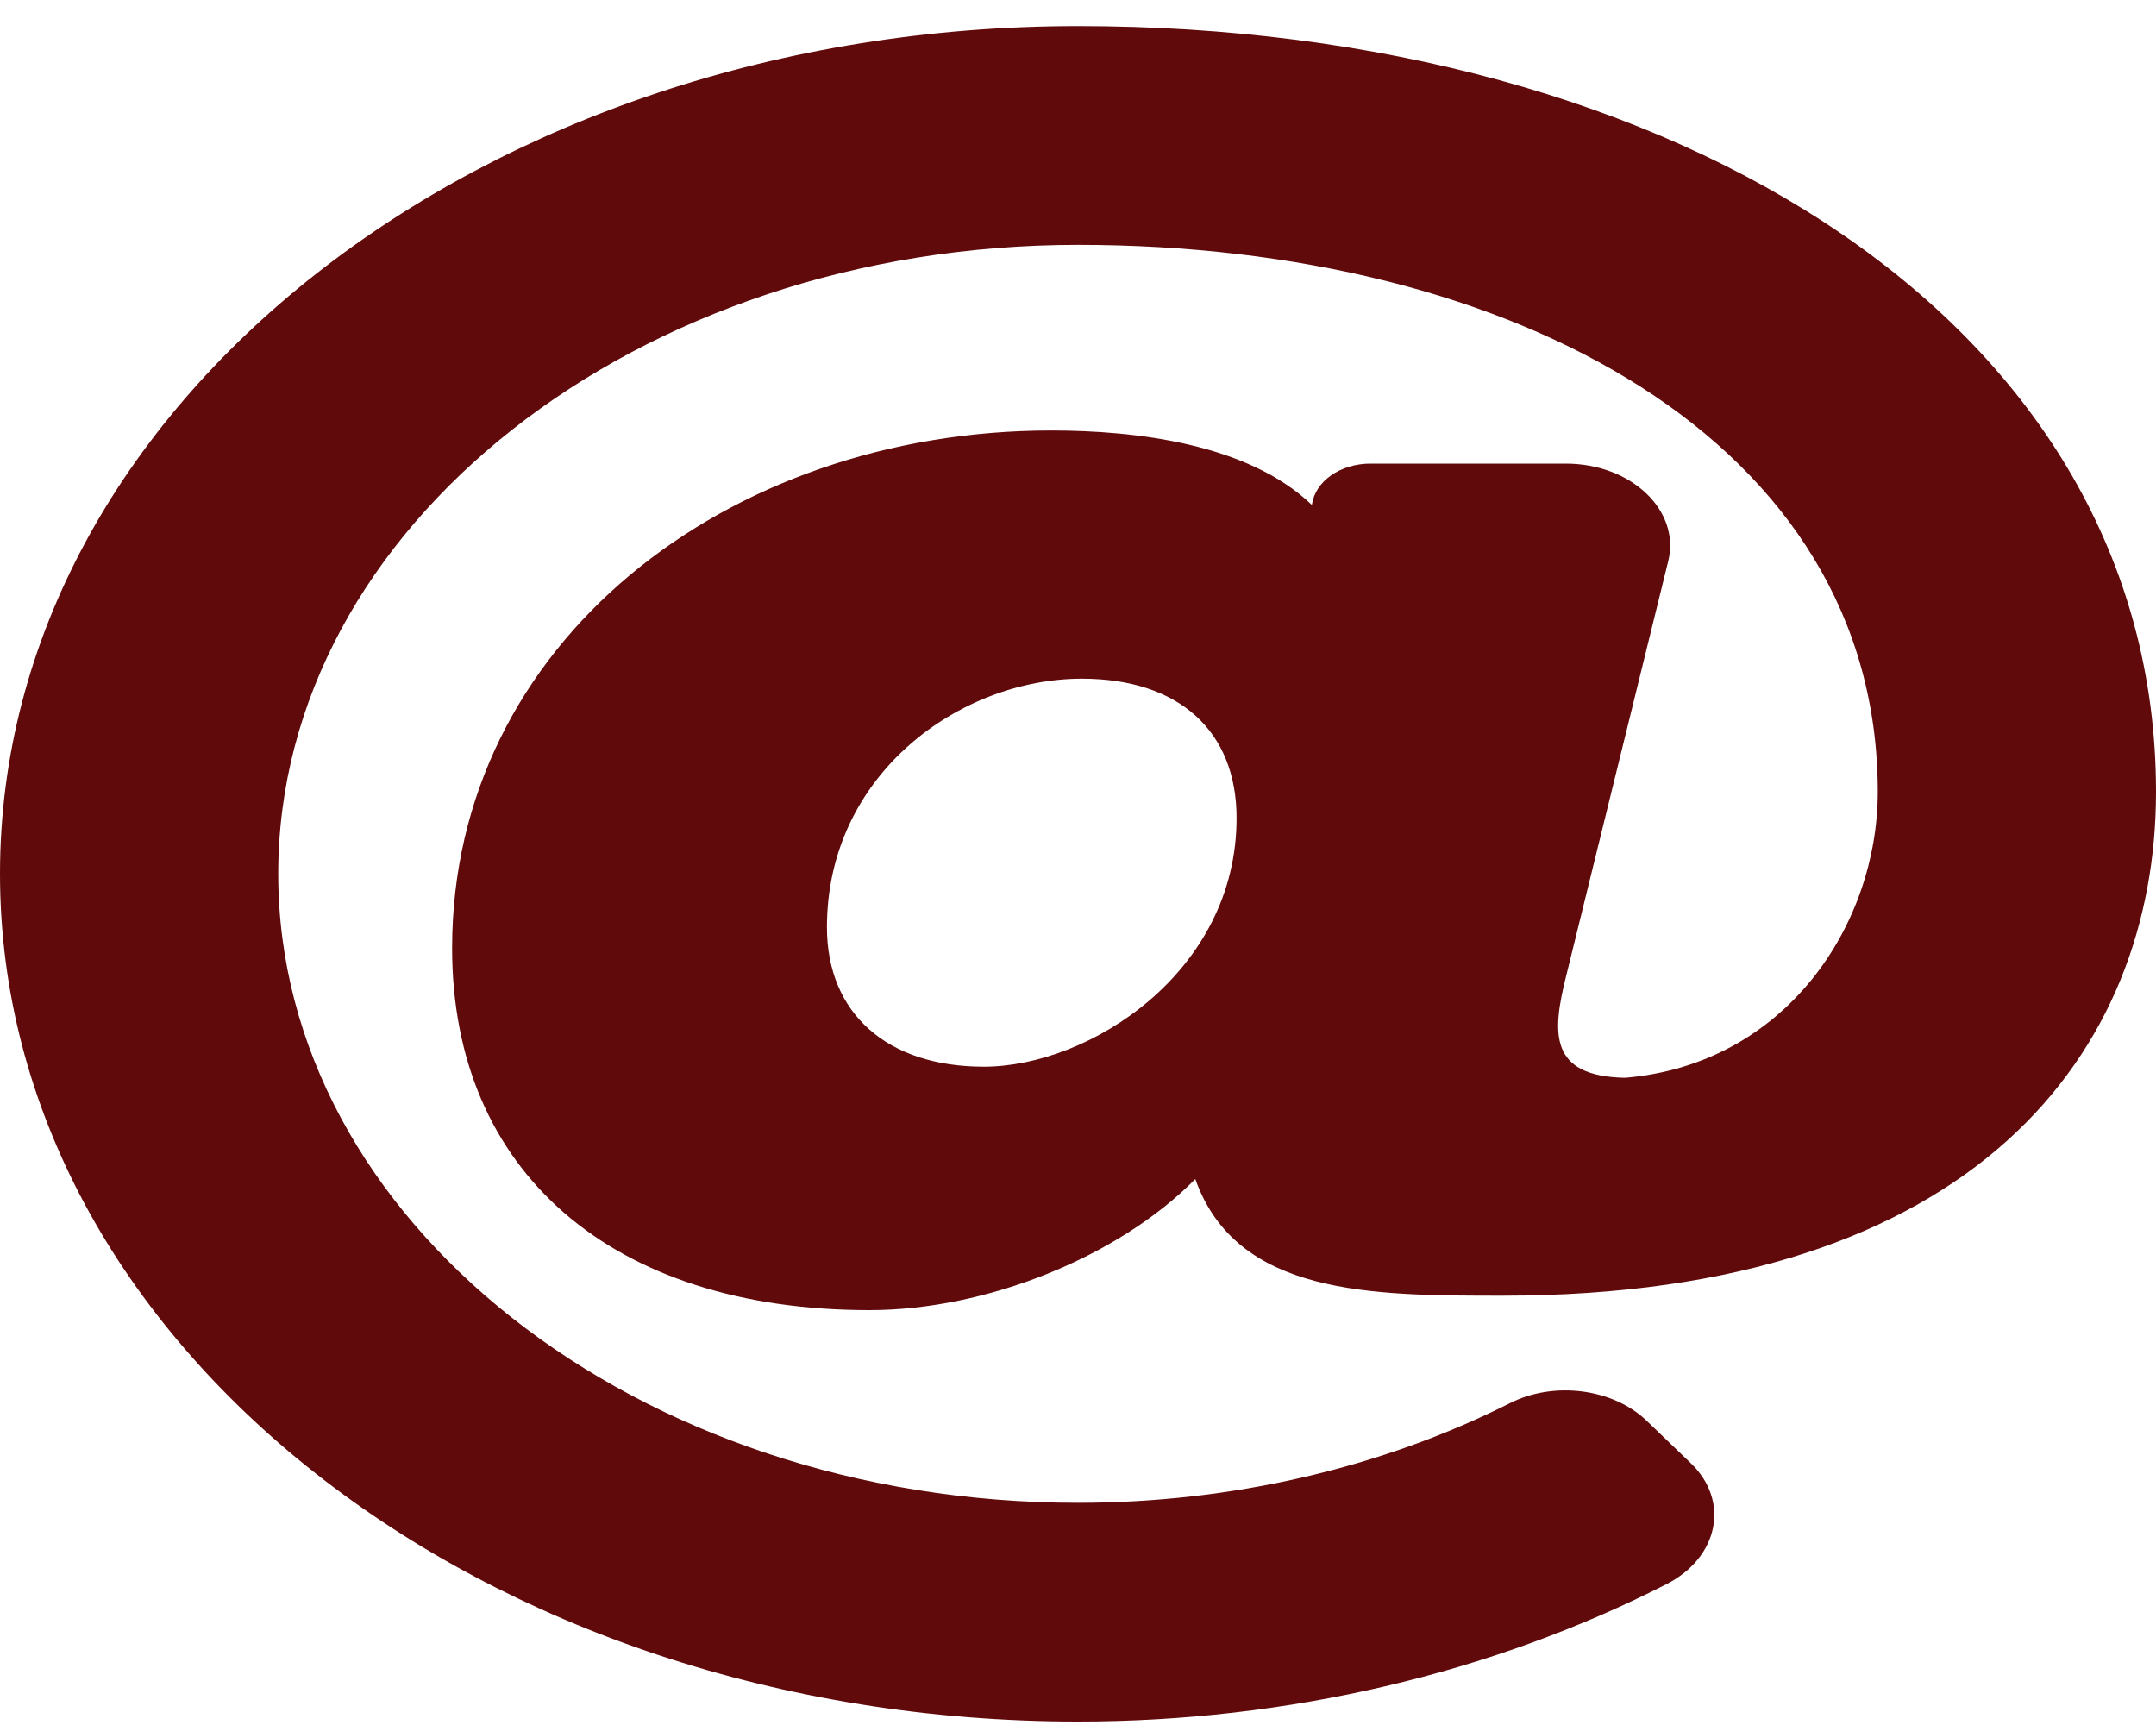 <svg width="20" height="16" viewBox="0 0 20 16" fill="none" xmlns="http://www.w3.org/2000/svg">
<path d="M10 0.242C4.473 0.242 0 3.759 0 8.105C0 12.45 4.473 15.968 10 15.968C11.942 15.968 13.844 15.519 15.46 14.693C15.944 14.445 16.05 13.922 15.684 13.571L15.274 13.177C14.964 12.88 14.419 12.807 14.008 13.014C12.819 13.614 11.424 13.939 10 13.939C5.909 13.939 2.581 11.322 2.581 8.105C2.581 4.888 5.909 2.271 10 2.271C14.038 2.271 17.419 4.098 17.419 7.344C17.419 8.574 16.569 9.872 15.074 9.997C14.374 9.983 14.392 9.59 14.53 9.046L15.475 5.206C15.591 4.736 15.133 4.3 14.525 4.3H12.711C12.578 4.3 12.448 4.339 12.348 4.409C12.248 4.479 12.185 4.576 12.17 4.68L12.169 4.683C11.577 4.116 10.539 3.993 9.751 3.993C6.744 3.993 4.194 5.966 4.194 8.795C4.194 10.866 5.677 12.152 8.065 12.152C9.153 12.152 10.378 11.656 11.088 10.936C11.472 12.018 12.726 12.018 13.94 12.018C18.331 12.018 20 9.747 20 7.344C20 3.021 15.565 0.242 10 0.242ZM9.126 9.894C8.229 9.894 7.671 9.399 7.671 8.601C7.671 7.175 8.912 6.295 10.036 6.295C10.934 6.295 11.471 6.779 11.471 7.588C11.471 9.017 10.105 9.894 9.126 9.894Z" fill="#610A0B"/>
</svg>
